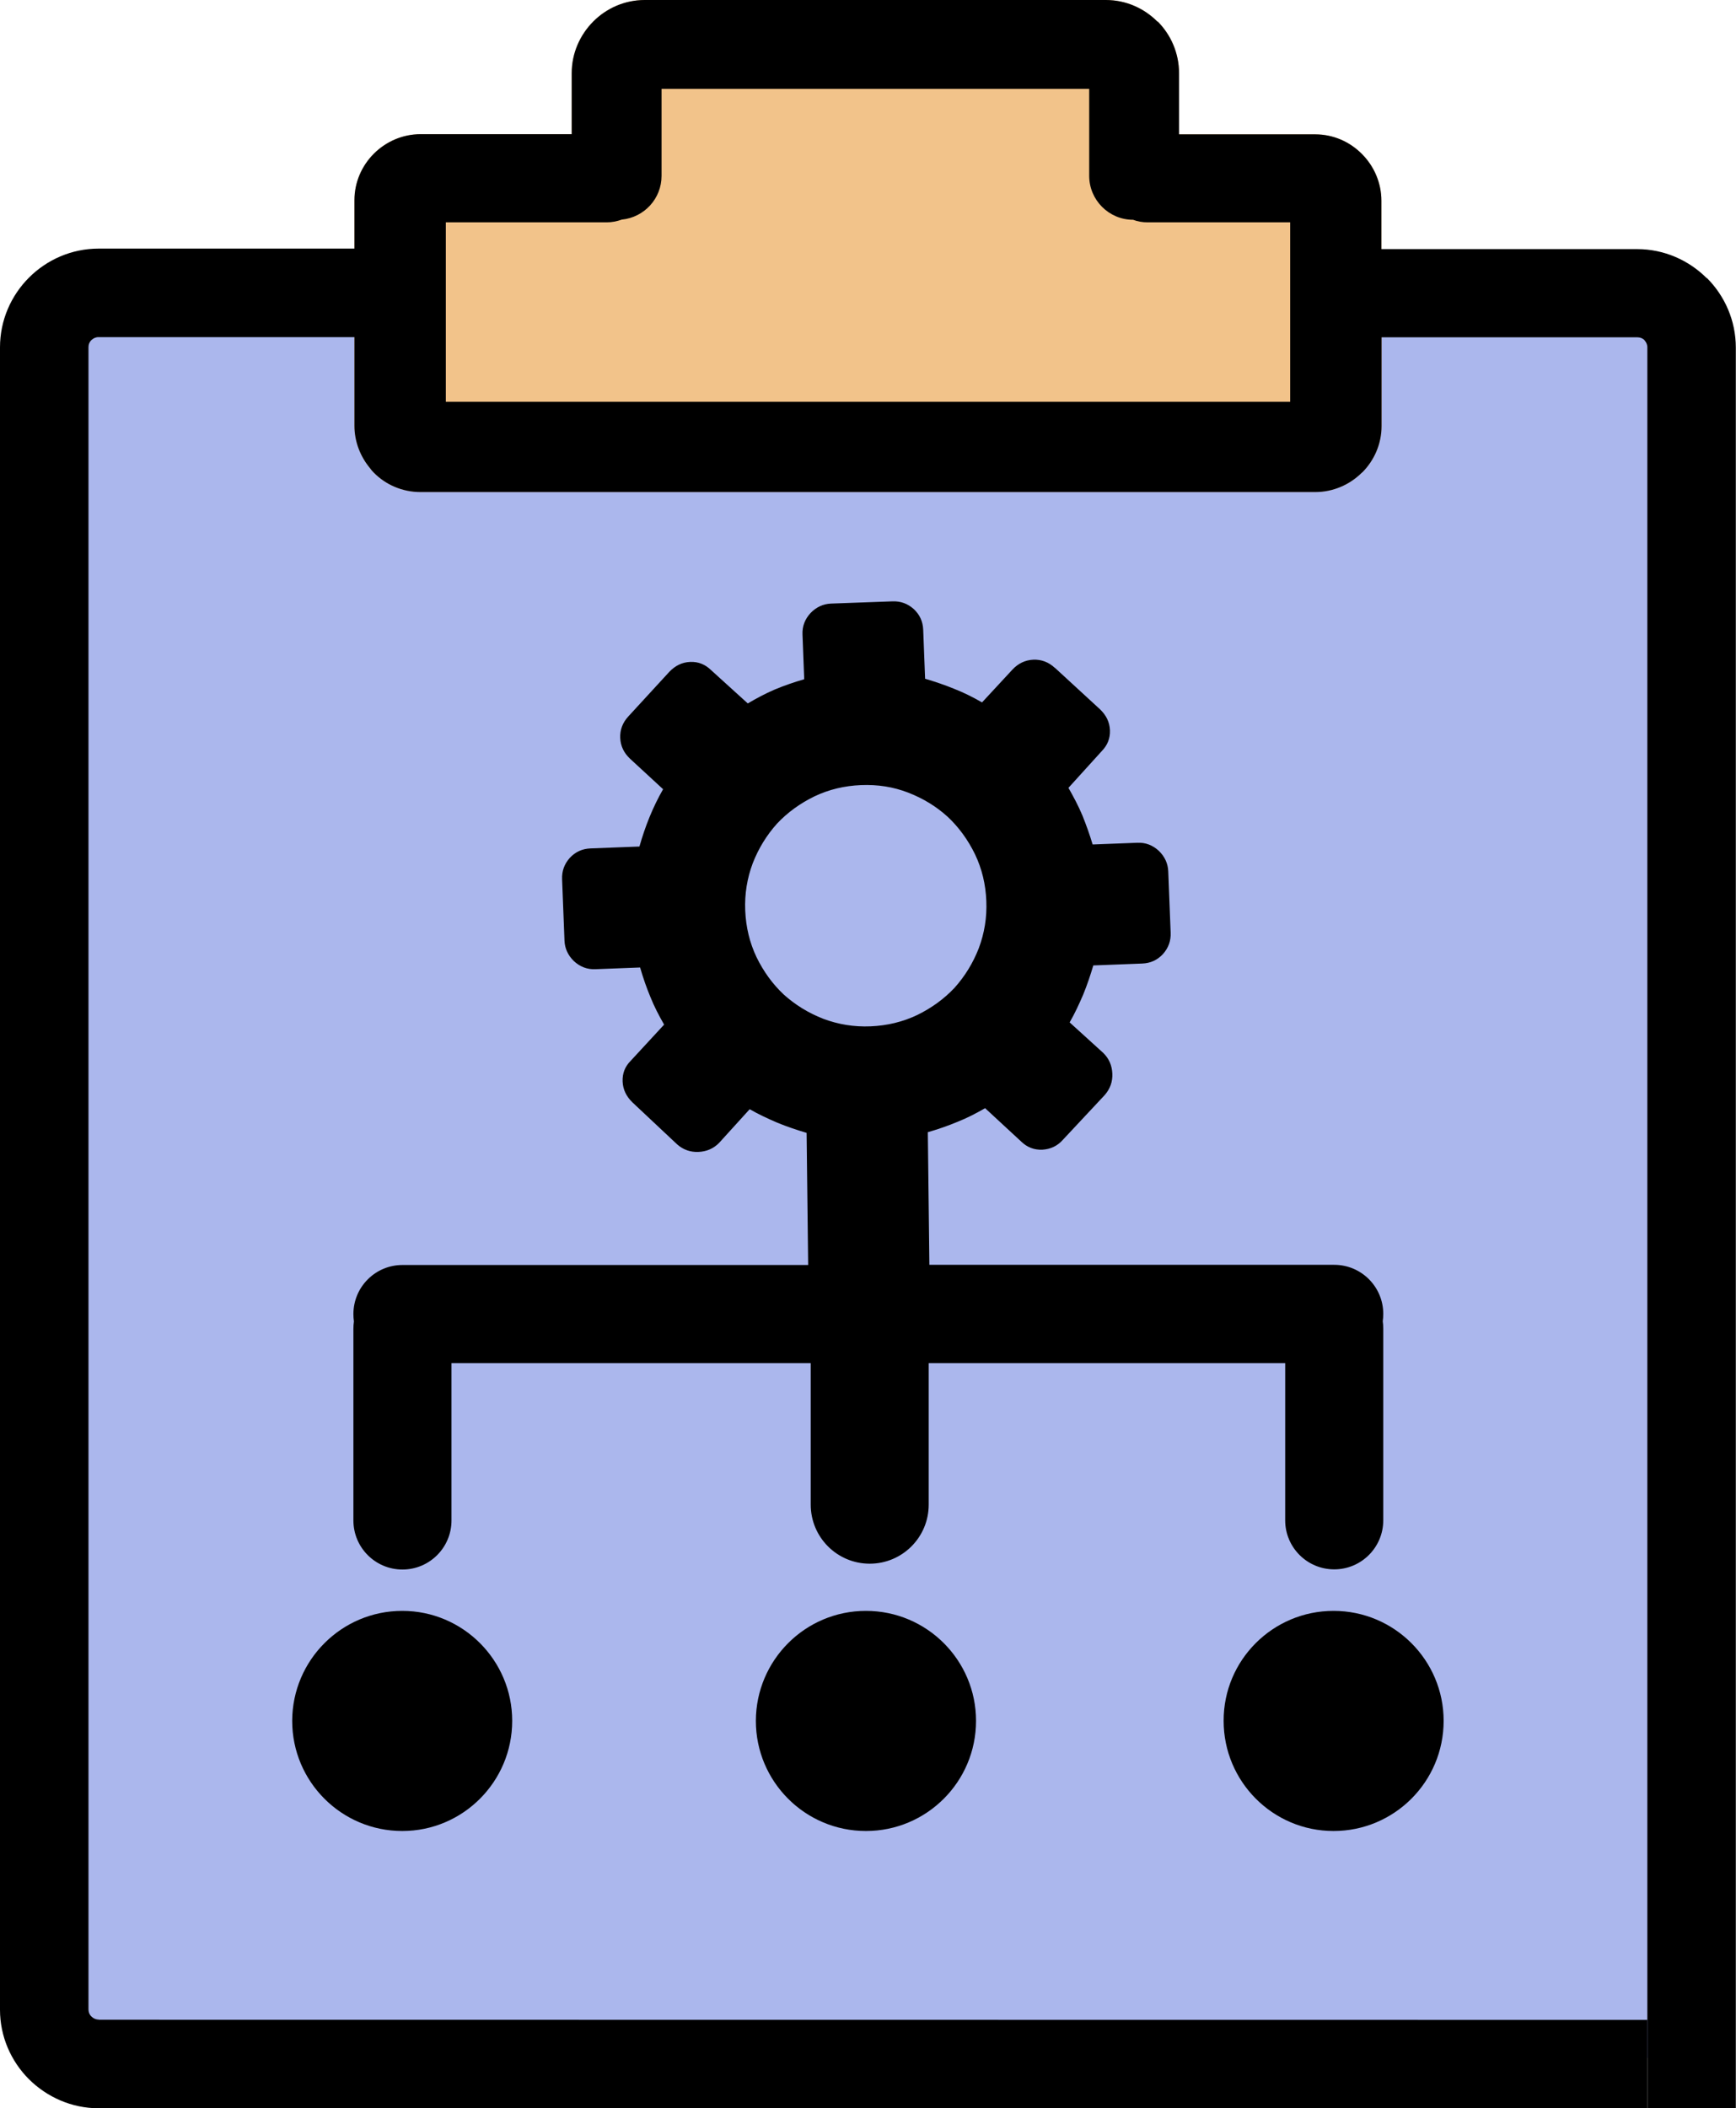<?xml version="1.0" encoding="UTF-8" standalone="no"?>
<svg
   version="1.1"
   viewBox="0 0 101.24 122.88"
   id="svg7"
   sodipodi:docname="planning.svg"
   inkscape:version="1.1 (c4e8f9e, 2021-05-24)"
   xmlns:inkscape="http://www.inkscape.org/namespaces/inkscape"
   xmlns:sodipodi="http://sodipodi.sourceforge.net/DTD/sodipodi-0.dtd"
   xmlns="http://www.w3.org/2000/svg"
   xmlns:svg="http://www.w3.org/2000/svg">
  <defs
     id="defs11" />
  <sodipodi:namedview
     id="namedview9"
     pagecolor="#505050"
     bordercolor="#ffffff"
     borderopacity="1"
     inkscape:pageshadow="0"
     inkscape:pageopacity="0"
     inkscape:pagecheckerboard="1"
     showgrid="false"
     inkscape:zoom="7.5276694"
     inkscape:cx="50.613275"
     inkscape:cy="61.439999"
     inkscape:window-width="3440"
     inkscape:window-height="1369"
     inkscape:window-x="0"
     inkscape:window-y="34"
     inkscape:window-maximized="1"
     inkscape:current-layer="g5" />
  <style
     type="text/css"
     id="style2"><![CDATA[
	  #icon {
      fill-rule:evenodd;
      clip-rule:evenodd;
      fill: white;
    }
	]]></style>
  <g
     id="g5">
    <rect
       style="fill:#abb7ed;fill-opacity:1;fill-rule:evenodd;stroke:none;stroke-width:12.045;stroke-linecap:round;stroke-linejoin:round"
       id="rect1196"
       width="94.585"
       height="102.085"
       x="3.759"
       y="17.855"
       ry="0" />
    <path
       style="fill:#f2c38a;fill-opacity:1"
       d="m 20.67,14.49 v -2.82 c 0,-1.05 0.43,-2.01 1.13,-2.71 v 0 l 0.01,-0.01 0.01,-0.01 c 0.7,-0.69 1.66,-1.12 2.71,-1.12 h 8.81 V 4.27 c 0,-1.17 0.48,-2.23 1.25,-3.01 L 34.6,1.25 v 0 C 35.37,0.48 36.43,0 37.6,0 h 26.89 c 1.17,0 2.23,0.48 3.01,1.26 l 0.01,-0.01 c 0.77,0.77 1.25,1.84 1.25,3.02 v 3.56 h 7.94 c 1.05,0 2.01,0.43 2.71,1.13 l 0.01,0.01 0.01,0.01 0.01,0.01 c 0.69,0.7 1.12,1.66 1.12,2.71 v 2.82 l 0.01,5.14 v 5.17 c 0,1.05 -0.43,2.01 -1.13,2.71 h -0.01 l -0.01,0.01 -0.01,0.01 c -0.7,0.69 -1.66,1.12 -2.71,1.12 H 24.52 c -1.06,0 -2.03,-0.43 -2.72,-1.13 -0.08,-0.08 -0.16,-0.17 -0.22,-0.26 -0.56,-0.67 -0.91,-1.54 -0.91,-2.47 v -5.17"
       id="path2441" />
    <path
       id="path2429"
       style="fill:#000000;fill-opacity:1"
       d="M 96.07,122.87 H 5.74 v 0.01 c -1.56,0 -3,-0.65 -4.05,-1.69 v 0 -0.01 H 1.68 L 1.67,121.17 C 0.64,120.13 0,118.7 0,117.14 v -96.9 c 0,-1.58 0.65,-3.02 1.69,-4.06 1.04,-1.04 2.48,-1.69 4.06,-1.69 h 14.92 v -2.82 c 0,-1.05 0.43,-2.01 1.13,-2.71 v 0 l 0.01,-0.01 0.01,-0.01 c 0.7,-0.69 1.66,-1.12 2.71,-1.12 h 8.81 V 4.27 c 0,-1.17 0.48,-2.23 1.25,-3.01 L 34.6,1.25 v 0 C 35.37,0.48 36.43,0 37.6,0 h 26.89 c 1.17,0 2.23,0.48 3.01,1.26 l 0.01,-0.01 c 0.77,0.77 1.25,1.84 1.25,3.02 v 3.56 h 7.94 c 1.05,0 2.01,0.43 2.71,1.13 l 0.01,0.01 0.01,0.01 0.01,0.01 c 0.69,0.7 1.12,1.66 1.12,2.71 v 2.82 h 14.92 c 1.57,0 3.01,0.65 4.05,1.69 l 0.01,-0.01 c 1.04,1.04 1.69,2.48 1.69,4.06 V 122.87 H 96.07 V 20.24 c 0,-0.16 -0.07,-0.3 -0.17,-0.41 l 0.01,-0.01 H 95.9 c -0.1,-0.1 -0.25,-0.16 -0.41,-0.16 H 80.57 v 5.17 c 0,1.05 -0.43,2.01 -1.13,2.71 h -0.01 l -0.01,0.01 -0.01,0.01 c -0.7,0.69 -1.66,1.12 -2.71,1.12 H 24.52 c -1.06,0 -2.03,-0.43 -2.72,-1.13 -0.08,-0.08 -0.16,-0.17 -0.22,-0.26 -0.56,-0.67 -0.91,-1.54 -0.91,-2.47 V 19.65 H 5.74 c -0.16,0 -0.3,0.07 -0.41,0.17 -0.11,0.11 -0.17,0.25 -0.17,0.41 v 96.89 c 0,0.16 0.06,0.31 0.17,0.41 v 0 l 0.01,0.01 c 0.1,0.1 0.25,0.17 0.41,0.17 v 0.01 l 90.31,0.01 v 5.14 z M 66.93,12.96 c -0.3,0 -0.59,-0.05 -0.85,-0.15 -1.41,0 -2.56,-1.15 -2.56,-2.56 V 5.18 H 38.58 v 5.07 c 0,1.33 -1.01,2.42 -2.32,2.55 -0.28,0.1 -0.58,0.16 -0.88,0.16 H 26 V 23.42 H 75.24 V 12.96 Z" />
    <path
       id="icon"
       style="color:#000000;fill:#000000;-inkscape-stroke:none"
       d="m 23.46,93.89 c 3.54,0 6.41,2.88 6.41,6.41 0,3.55 -2.88,6.42 -6.41,6.42 -3.55,0 -6.42,-2.88 -6.42,-6.42 0.01,-3.54 2.88,-6.41 6.42,-6.41 z M 47.29,79.45 H 26.33 v 9.17 c 0,1.58 -1.28,2.86 -2.86,2.86 -1.58,0 -2.86,-1.28 -2.86,-2.86 V 77.45 c 0,-0.15 0.01,-0.29 0.03,-0.43 -0.02,-0.14 -0.03,-0.28 -0.03,-0.43 0,-1.58 1.28,-2.86 2.86,-2.86 h 23.66 l -0.09,-7.7 c -0.57,-0.17 -1.14,-0.36 -1.7,-0.59 -0.56,-0.24 -1.1,-0.49 -1.62,-0.79 l -1.78,1.96 c -0.33,0.34 -0.74,0.51 -1.21,0.53 -0.47,0.02 -0.89,-0.13 -1.24,-0.44 l -2.61,-2.45 c -0.35,-0.34 -0.55,-0.74 -0.57,-1.21 -0.02,-0.48 0.14,-0.88 0.47,-1.21 l 1.95,-2.11 c -0.3,-0.52 -0.58,-1.06 -0.8,-1.61 -0.23,-0.55 -0.43,-1.13 -0.6,-1.72 l -2.61,0.1 c -0.48,0.02 -0.89,-0.14 -1.25,-0.47 -0.35,-0.34 -0.53,-0.74 -0.55,-1.19 l -0.14,-3.58 c -0.02,-0.48 0.13,-0.89 0.45,-1.25 0.33,-0.35 0.72,-0.53 1.21,-0.55 l 2.85,-0.11 c 0.17,-0.59 0.36,-1.16 0.59,-1.72 0.23,-0.56 0.49,-1.1 0.79,-1.62 l -1.93,-1.78 c -0.35,-0.33 -0.55,-0.73 -0.57,-1.21 -0.02,-0.47 0.14,-0.89 0.47,-1.25 l 2.4,-2.61 c 0.34,-0.35 0.73,-0.55 1.21,-0.57 0.48,-0.02 0.88,0.15 1.21,0.47 L 43.61,41 c 0.49,-0.29 1.01,-0.57 1.57,-0.81 0.55,-0.23 1.13,-0.43 1.72,-0.6 l -0.1,-2.61 c -0.02,-0.48 0.14,-0.89 0.47,-1.25 0.34,-0.35 0.74,-0.53 1.19,-0.55 l 3.58,-0.13 c 0.48,-0.02 0.89,0.13 1.25,0.45 0.35,0.33 0.53,0.72 0.55,1.21 l 0.11,2.85 c 0.57,0.17 1.14,0.36 1.7,0.59 0.56,0.22 1.1,0.49 1.62,0.79 l 1.78,-1.92 c 0.33,-0.35 0.74,-0.55 1.21,-0.57 0.47,-0.02 0.89,0.14 1.25,0.47 l 0.04,0.03 2.61,2.4 c 0.35,0.34 0.55,0.73 0.57,1.21 0.02,0.48 -0.15,0.88 -0.47,1.21 l -1.95,2.15 c 0.29,0.51 0.57,1.03 0.81,1.6 0.23,0.57 0.43,1.13 0.6,1.7 l 2.61,-0.1 c 0.48,-0.02 0.89,0.14 1.25,0.47 0.35,0.34 0.53,0.74 0.55,1.19 l 0.14,3.58 c 0.02,0.48 -0.13,0.89 -0.45,1.25 -0.33,0.35 -0.72,0.53 -1.21,0.55 l -2.85,0.11 c -0.17,0.57 -0.36,1.14 -0.59,1.7 -0.24,0.56 -0.49,1.1 -0.79,1.62 l 1.96,1.78 c 0.34,0.33 0.51,0.74 0.53,1.21 0.02,0.47 -0.13,0.88 -0.44,1.24 l -2.45,2.62 c -0.31,0.35 -0.71,0.54 -1.19,0.57 -0.48,0.02 -0.89,-0.14 -1.23,-0.47 l -2.11,-1.95 c -0.52,0.3 -1.06,0.58 -1.62,0.8 -0.55,0.23 -1.13,0.43 -1.72,0.6 l 0.09,7.73 h 23.61 c 1.58,0 2.86,1.28 2.86,2.86 0,0.15 -0.01,0.29 -0.03,0.43 0.02,0.14 0.03,0.28 0.03,0.43 v 11.17 c 0,1.58 -1.28,2.86 -2.86,2.86 -1.58,0 -2.86,-1.28 -2.86,-2.86 V 79.45 H 54.16 v 8.25 c 0,1.9 -1.54,3.44 -3.44,3.44 -1.9,0 -3.44,-1.54 -3.44,-3.44 v -8.25 z m 2.92,-33.69 c 0.97,-0.04 1.88,0.1 2.76,0.44 0.87,0.34 1.63,0.8 2.3,1.41 0.65,0.61 1.18,1.34 1.59,2.18 0.41,0.86 0.62,1.75 0.66,2.72 0.04,0.97 -0.11,1.88 -0.44,2.76 -0.34,0.87 -0.81,1.63 -1.41,2.3 -0.61,0.65 -1.34,1.18 -2.18,1.59 -0.84,0.4 -1.75,0.62 -2.72,0.66 -0.97,0.04 -1.88,-0.11 -2.76,-0.44 -0.87,-0.34 -1.63,-0.81 -2.3,-1.41 -0.65,-0.61 -1.18,-1.34 -1.59,-2.18 -0.4,-0.84 -0.62,-1.75 -0.66,-2.72 -0.04,-0.97 0.11,-1.88 0.44,-2.76 0.34,-0.87 0.81,-1.63 1.41,-2.3 0.61,-0.65 1.34,-1.18 2.18,-1.59 0.86,-0.41 1.76,-0.62 2.72,-0.66 z m 27.56,48.13 c 3.55,0 6.42,2.88 6.42,6.41 0,3.55 -2.88,6.42 -6.42,6.42 -3.54,0 -6.41,-2.88 -6.41,-6.42 -0.01,-3.54 2.87,-6.41 6.41,-6.41 z m -27.27,0 c 3.55,0 6.42,2.88 6.42,6.41 0,3.55 -2.88,6.42 -6.42,6.42 -3.55,0 -6.42,-2.88 -6.42,-6.42 0.01,-3.54 2.88,-6.41 6.42,-6.41 z" />
  </g>
</svg>
